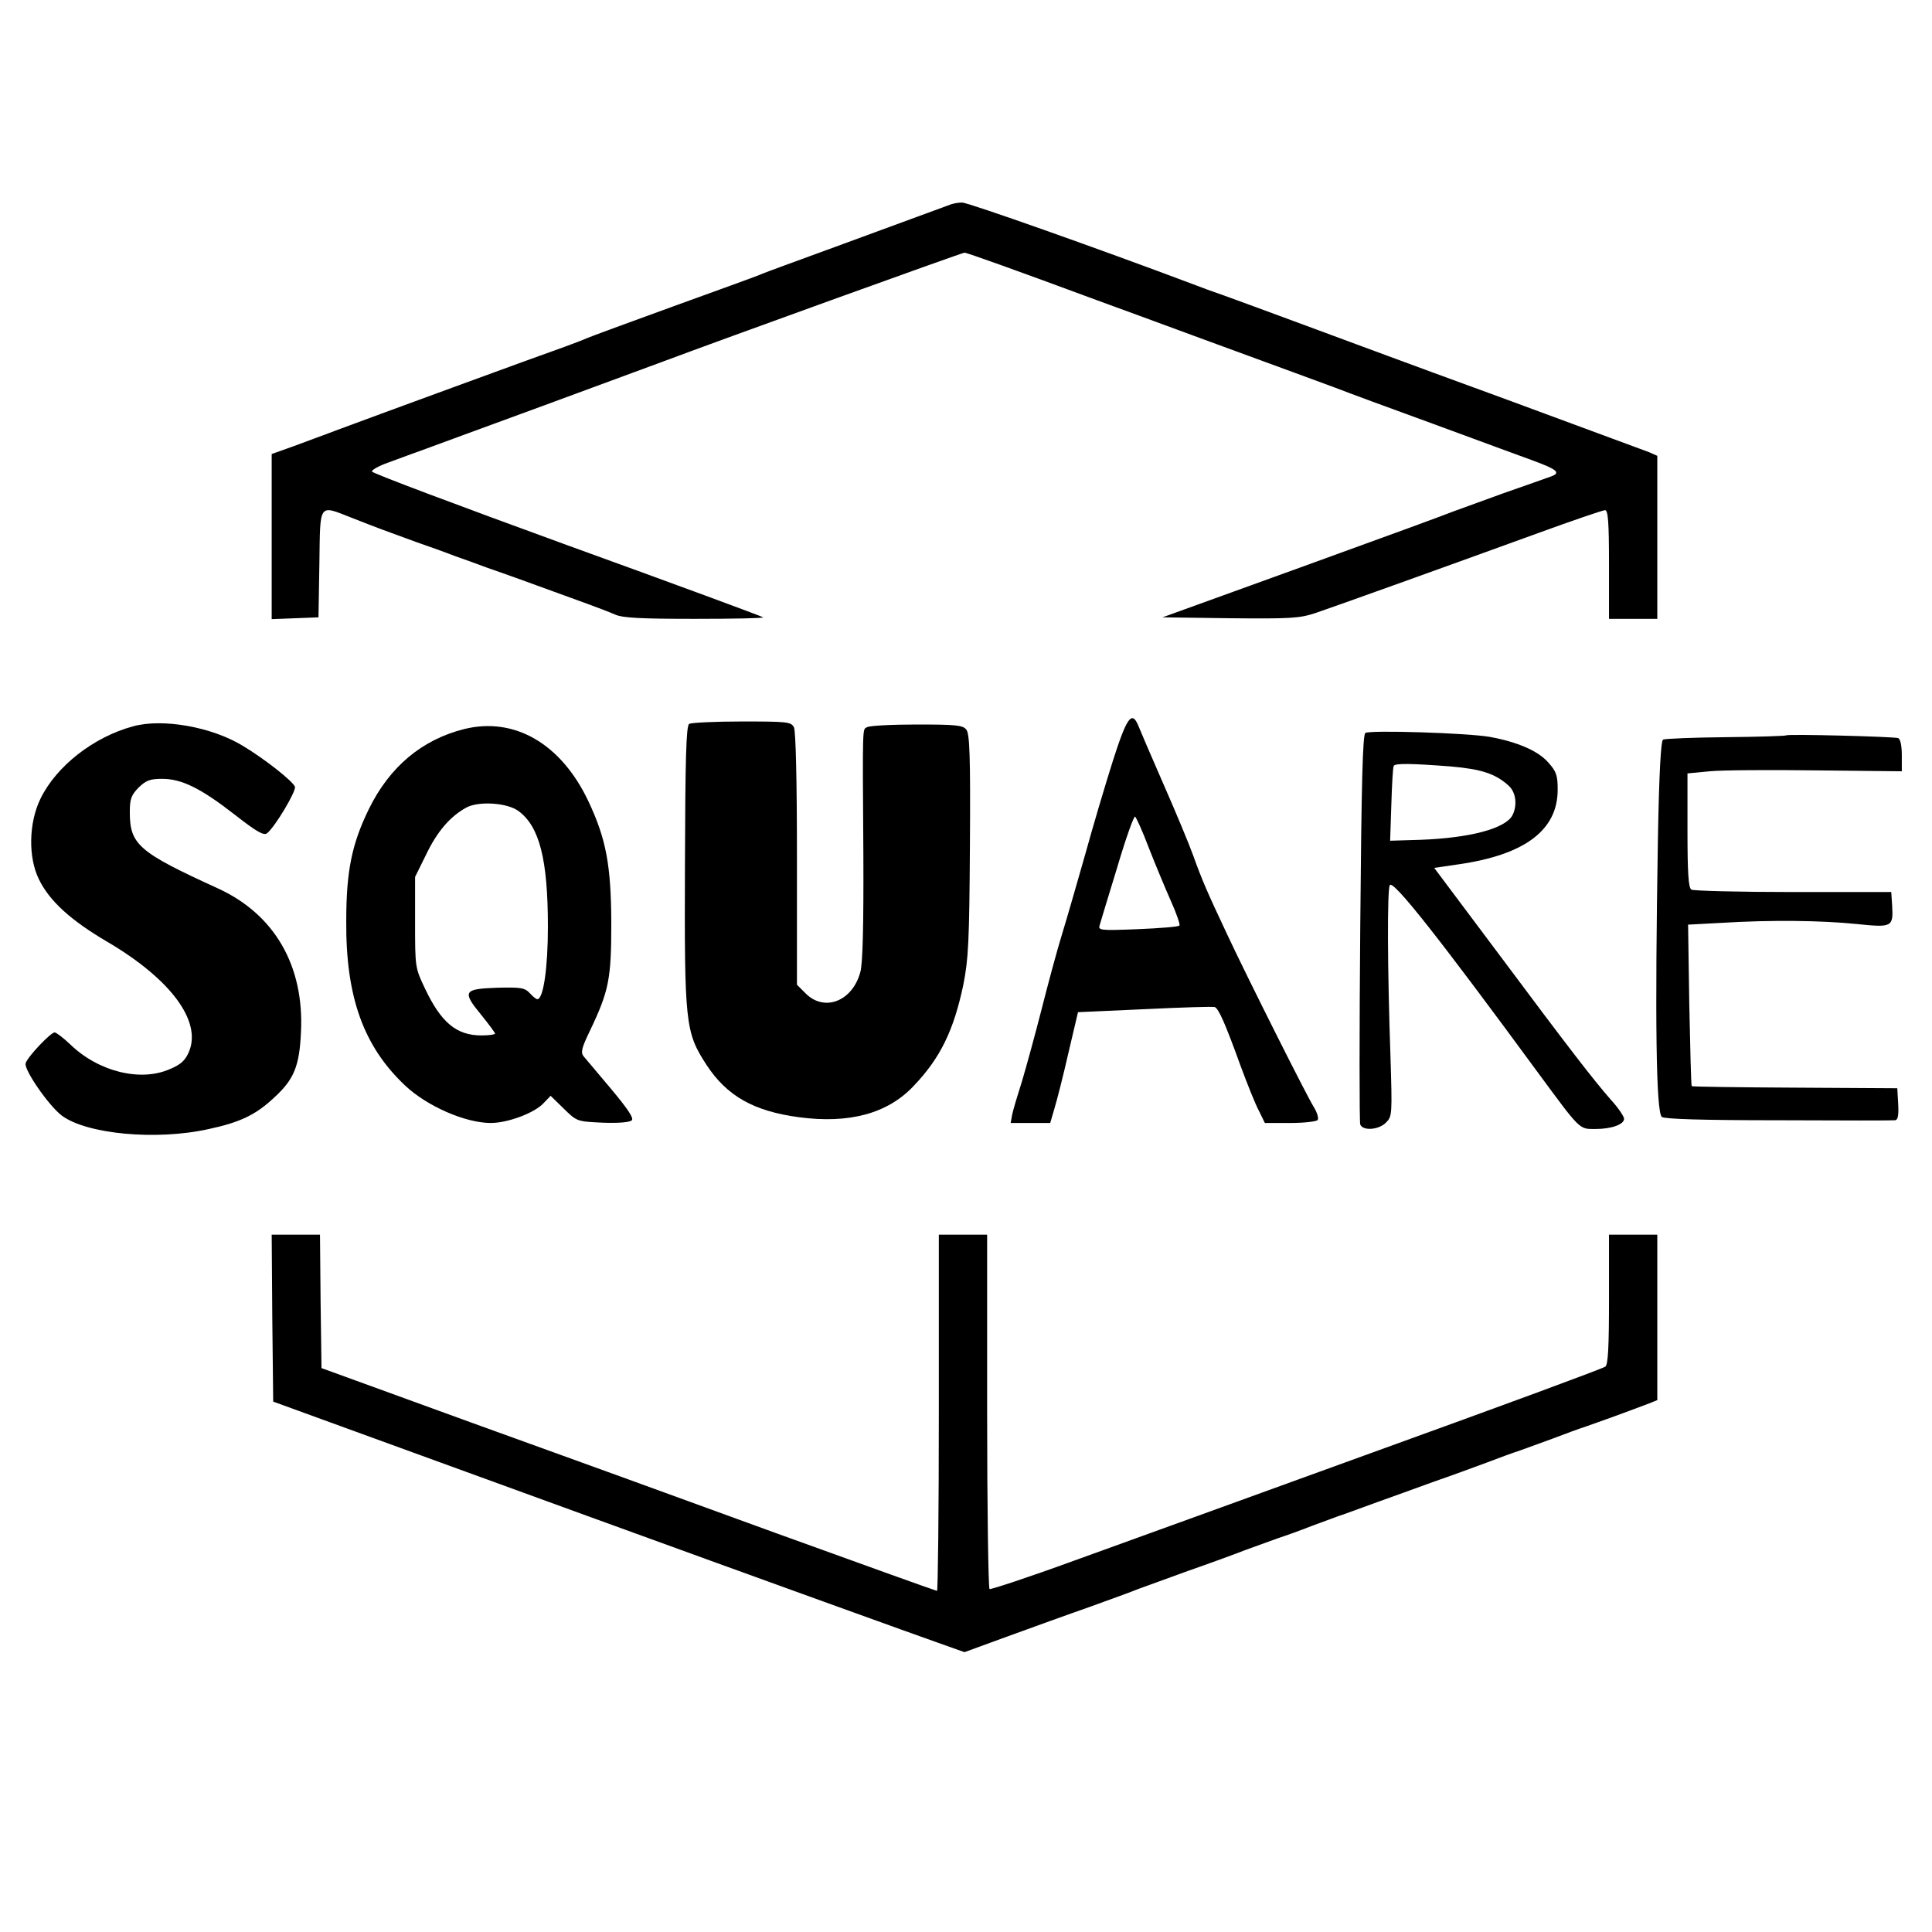 <?xml version="1.0" standalone="no"?>
<!DOCTYPE svg PUBLIC "-//W3C//DTD SVG 20010904//EN"
 "http://www.w3.org/TR/2001/REC-SVG-20010904/DTD/svg10.dtd">
<svg version="1.0" xmlns="http://www.w3.org/2000/svg"
 width="640pt" height="640pt" viewBox="0 0 640 640"
 preserveAspectRatio="xMidYMid meet">
<g transform="translate(0,640) scale(0.1,-0.1)"
fill="#000000" stroke="none">
<path d="M3150 5723 c-350 -129 -488 -179 -545 -200 -38 -14 -79 -29 -90 -34
-11 -5 -139 -51 -285 -104 -146 -53 -274 -100 -285 -105 -11 -5 -45 -18 -75
-29 -64 -22 -664 -242 -760 -278 -36 -14 -98 -36 -137 -51 l-73 -26 0 -273 0
-274 78 3 77 3 3 178 c3 205 -4 195 109 151 81 -32 114 -44 213 -80 41 -14 99
-35 127 -46 29 -10 76 -27 105 -38 29 -10 80 -28 113 -40 33 -12 83 -30 110
-40 28 -10 77 -28 110 -40 33 -12 75 -28 93 -36 25 -11 86 -14 264 -14 127 0
229 2 226 5 -3 3 -295 111 -649 239 -354 129 -645 238 -647 244 -1 5 23 19 55
30 32 12 87 32 123 45 36 13 214 79 395 145 182 67 355 131 385 142 197 74
997 363 1005 363 8 0 173 -59 440 -158 33 -12 211 -77 395 -145 184 -67 362
-133 395 -145 33 -13 179 -67 325 -120 146 -54 294 -108 329 -121 79 -29 92
-40 60 -52 -13 -5 -85 -30 -159 -56 -74 -27 -148 -54 -165 -60 -16 -7 -240
-89 -497 -182 l-467 -169 224 -3 c202 -2 230 0 282 17 84 29 358 127 738 265
115 42 215 76 222 76 10 0 13 -40 13 -180 l0 -180 80 0 80 0 0 270 0 270 -27
12 c-33 12 -46 17 -468 173 -176 64 -354 130 -395 145 -154 57 -497 184 -545
201 -27 9 -79 28 -115 42 -292 110 -735 267 -753 266 -12 0 -29 -3 -37 -6z"/>
<path d="M3686 3878 c-25 -79 -66 -217 -91 -308 -26 -91 -60 -210 -77 -265
-17 -55 -47 -167 -68 -250 -21 -82 -50 -188 -64 -235 -15 -47 -30 -97 -33
-112 l-5 -28 65 0 66 0 14 48 c8 26 29 108 46 183 l32 136 221 10 c122 6 226
9 232 7 13 -5 35 -55 86 -196 22 -59 48 -125 60 -147 l20 -41 85 0 c46 0 87 5
90 10 4 6 -2 25 -13 43 -25 40 -224 437 -287 572 -65 138 -83 179 -112 260
-14 39 -59 147 -100 240 -41 94 -78 180 -83 193 -21 49 -38 24 -84 -120z m119
-285 c21 -54 54 -133 73 -176 19 -42 32 -80 29 -83 -3 -4 -65 -9 -138 -12
-126 -5 -132 -4 -126 14 3 10 29 97 58 191 28 95 55 170 59 168 4 -3 25 -49
45 -102z"/>
<path d="M441 3994 c-130 -35 -254 -131 -307 -240 -39 -80 -41 -194 -5 -267
35 -72 106 -136 225 -206 210 -123 315 -263 272 -365 -12 -28 -26 -42 -62 -57
-98 -44 -238 -9 -331 81 -23 22 -47 40 -52 40 -13 0 -90 -81 -96 -102 -7 -20
75 -139 119 -173 82 -62 314 -84 488 -45 103 22 155 47 215 103 67 61 85 105
90 218 11 219 -87 390 -275 476 -263 120 -292 145 -292 253 0 44 5 56 29 81
25 24 38 29 78 29 65 0 128 -31 241 -119 73 -57 96 -70 107 -61 27 22 97 140
92 154 -8 19 -99 91 -172 135 -103 63 -266 92 -364 65z"/>
<path d="M2283 4002 c-10 -6 -13 -116 -14 -467 -2 -526 1 -554 71 -662 68
-104 157 -154 307 -174 166 -22 293 12 379 103 89 93 133 184 165 335 17 86
20 141 22 464 2 298 -1 369 -12 382 -11 15 -36 17 -165 17 -83 0 -157 -4 -164
-9 -15 -9 -15 19 -12 -422 1 -236 -2 -360 -10 -389 -26 -97 -119 -133 -181
-71 l-29 29 0 417 c0 268 -4 423 -10 436 -10 18 -23 19 -173 19 -89 0 -168 -4
-174 -8z"/>
<path d="M1538 3985 c-140 -35 -248 -125 -317 -267 -55 -113 -74 -203 -74
-368 -2 -252 57 -416 195 -546 72 -68 199 -124 284 -124 56 0 144 33 174 65
l24 25 43 -42 c44 -43 44 -43 129 -47 52 -2 90 1 97 8 7 7 -13 37 -68 103 -43
51 -84 100 -91 108 -11 13 -8 27 20 85 64 134 71 173 71 360 -1 189 -17 276
-76 401 -90 190 -244 280 -411 239z m180 -272 c69 -51 97 -160 97 -383 0 -136
-15 -240 -35 -240 -4 0 -15 9 -25 20 -17 18 -29 20 -109 18 -111 -4 -116 -12
-51 -91 25 -31 45 -58 45 -61 0 -3 -20 -6 -45 -6 -83 0 -134 43 -187 155 -33
69 -33 71 -33 220 l0 150 37 75 c37 77 80 126 133 155 41 22 136 16 173 -12z"/>
<path d="M4523 3972 c-9 -6 -13 -164 -17 -645 -3 -350 -3 -644 0 -652 9 -22
61 -18 85 6 21 21 21 26 15 223 -10 286 -11 550 -2 564 11 18 164 -176 492
-623 140 -190 135 -185 188 -185 54 0 96 15 96 34 0 7 -19 36 -43 62 -57 65
-134 164 -380 494 l-206 275 82 12 c220 32 327 114 327 247 0 47 -4 60 -31 90
-34 39 -102 68 -194 85 -75 13 -396 23 -412 13z m283 -111 c102 -9 148 -24
192 -64 24 -22 29 -65 12 -98 -24 -44 -141 -75 -305 -81 l-100 -3 4 120 c2 66
5 123 8 128 5 9 60 8 189 -2z"/>
<path d="M5917 3964 c-2 -2 -92 -5 -200 -6 -108 -1 -202 -5 -208 -8 -7 -5 -13
-108 -17 -331 -10 -598 -6 -903 13 -919 9 -7 133 -11 387 -11 205 -1 379 -1
386 0 9 1 12 16 10 54 l-3 52 -338 2 c-187 1 -341 3 -343 5 -2 2 -5 124 -8
270 l-4 265 112 6 c163 10 330 8 447 -4 117 -12 121 -10 117 61 l-3 45 -325 0
c-179 0 -331 4 -337 8 -10 6 -13 57 -13 197 l0 188 73 7 c39 4 199 5 355 3
l282 -3 0 53 c0 33 -5 54 -12 57 -18 5 -366 14 -371 9z"/>
<path d="M902 2033 l3 -276 1055 -384 c580 -211 1096 -397 1145 -414 l90 -32
145 53 c80 29 201 73 270 97 69 25 141 51 160 59 19 7 94 34 165 60 72 25 159
57 195 71 36 13 83 30 105 38 22 7 72 25 110 40 39 14 88 33 110 40 22 8 72
26 110 40 39 14 120 43 180 65 61 21 142 51 180 65 39 15 88 33 110 40 22 8
72 26 110 40 39 15 88 33 110 40 35 12 118 42 208 76 l27 11 0 274 0 274 -80
0 -80 0 0 -214 c0 -159 -3 -216 -12 -223 -7 -6 -346 -131 -753 -278 -407 -148
-861 -312 -1010 -366 -148 -54 -273 -95 -277 -93 -4 3 -8 268 -8 590 l0 584
-80 0 -80 0 0 -590 c0 -324 -3 -590 -6 -590 -3 0 -240 85 -527 189 -287 105
-745 271 -1017 369 l-495 180 -3 221 -2 221 -80 0 -80 0 2 -277z"/>
</g>
</svg>
